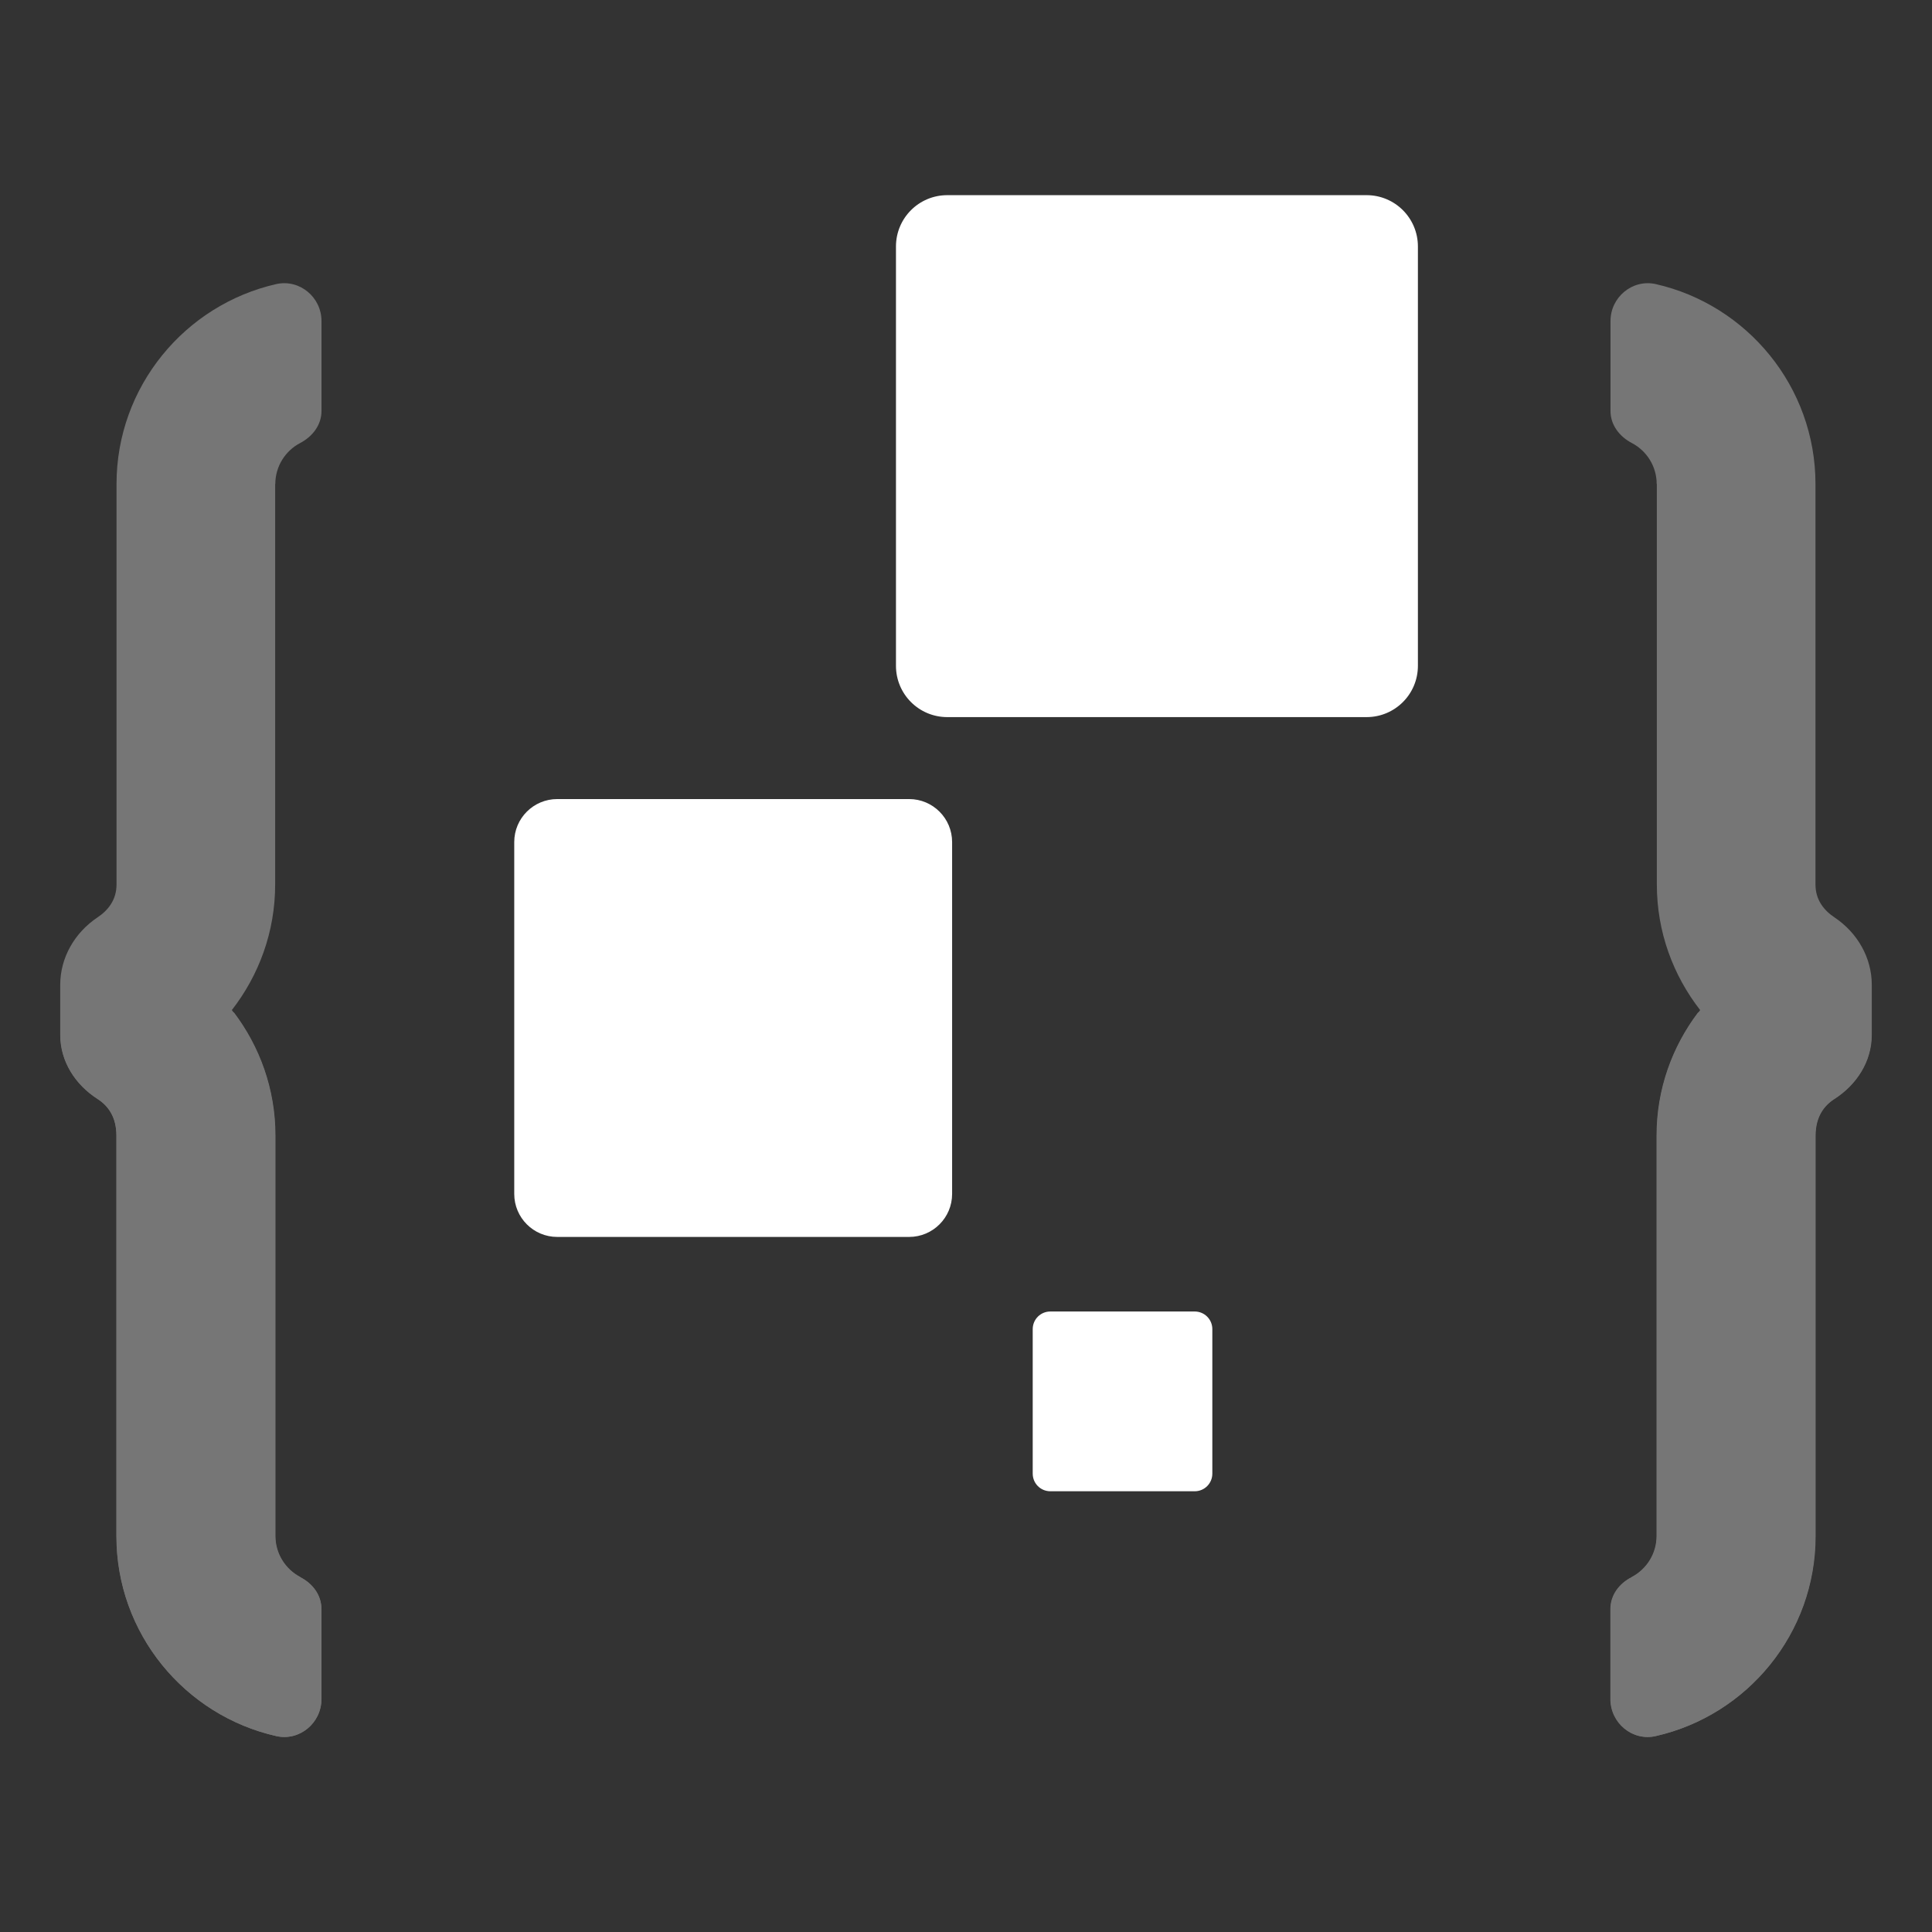 <?xml version="1.0" encoding="UTF-8"?>
<svg id="Layer_1" data-name="Layer 1" xmlns="http://www.w3.org/2000/svg" version="1.1" viewBox="0 0 128 128">
  <rect x="0" y="0" width="128" height="128" fill="#333333" stroke="none"/>
  <defs>
    <style>
      .cls-1 {
        opacity: .33;
      }

      .cls-2 {
        fill: #fff;
        stroke-width: 0px;
      }
    </style>
  </defs>
  <g class="cls-1">
    <g>
      <g>
        <path class="cls-2" d="M18.24,32.07c0-1.18.67-2.21,1.65-2.72.82-.43,1.41-1.2,1.41-2.12v-5.96c0-1.58-1.45-2.79-2.99-2.45-6.05,1.37-10.59,6.79-10.59,13.25v26.53c0,1.03-.57,1.72-1.26,2.18-1.51,1.01-2.47,2.66-2.47,4.47v3.32c0,1.75.99,3.29,2.47,4.24.69.44,1.25,1.18,1.25,2.43v26.53c0,6.46,4.53,11.88,10.59,13.25,1.54.35,2.99-.87,2.99-2.45v-5.96c0-.93-.58-1.7-1.41-2.12-.98-.51-1.65-1.54-1.65-2.72v-26.53c0-3.14-1.08-6.02-2.87-8.32,1.79-2.3,2.87-5.18,2.87-8.32v-26.53Z"/>
        <path class="cls-2" d="M19.9,104.48c-.98-.51-1.65-1.54-1.65-2.72v-26.53c0-3.06-1.03-5.88-2.75-8.15H4v1.49c0,1.75.99,3.29,2.47,4.24.69.44,1.25,1.18,1.25,2.43v26.53c0,6.46,4.53,11.88,10.59,13.25,1.54.35,2.99-.87,2.99-2.45v-5.96c0-.93-.58-1.7-1.41-2.12Z"/>
      </g>
      <g>
        <path class="cls-2" d="M109.76,32.07c0-1.18-.67-2.21-1.65-2.72-.82-.43-1.41-1.2-1.41-2.12v-5.96c0-1.58,1.45-2.79,2.99-2.45,6.05,1.37,10.59,6.79,10.59,13.25v26.53c0,1.03.57,1.72,1.26,2.18,1.51,1.01,2.47,2.66,2.47,4.47v3.32c0,1.75-.99,3.29-2.47,4.24-.69.44-1.25,1.18-1.25,2.43v26.53c0,6.46-4.53,11.88-10.59,13.25-1.54.35-2.99-.87-2.99-2.45v-5.96c0-.93.58-1.7,1.41-2.12.98-.51,1.65-1.54,1.65-2.72v-26.53c0-3.14,1.08-6.02,2.87-8.32-1.79-2.3-2.87-5.18-2.87-8.32v-26.53Z"/>
        <path class="cls-2" d="M108.1,104.48c.98-.51,1.65-1.54,1.65-2.72v-26.53c0-3.06,1.03-5.88,2.75-8.15h11.49v1.49c0,1.75-.99,3.29-2.47,4.24-.69.44-1.25,1.18-1.25,2.43v26.53c0,6.46-4.53,11.88-10.59,13.25-1.54.35-2.99-.87-2.99-2.45v-5.96c0-.93.58-1.7,1.41-2.12Z"/>
      </g>
    </g>
  </g>
  <path class="cls-2" d="M63.08,55.79v23.31c0,1.58-1.28,2.85-2.85,2.85h-23.31c-1.58,0-2.85-1.28-2.85-2.85v-23.31c0-1.58,1.28-2.85,2.85-2.85h23.31c1.58,0,2.85,1.28,2.85,2.85ZM79.16,86.89h-9.57c-.65,0-1.17.52-1.17,1.17v9.57c0,.65.52,1.17,1.17,1.17h9.56c.65,0,1.17-.52,1.17-1.17v-9.57c0-.65-.52-1.17-1.17-1.17ZM90.54,12.93h-27.78c-1.88,0-3.4,1.52-3.4,3.4v27.78c0,1.88,1.52,3.4,3.4,3.4h27.78c1.88,0,3.4-1.52,3.4-3.4v-27.78c0-1.88-1.52-3.4-3.4-3.4Z"/>
</svg>